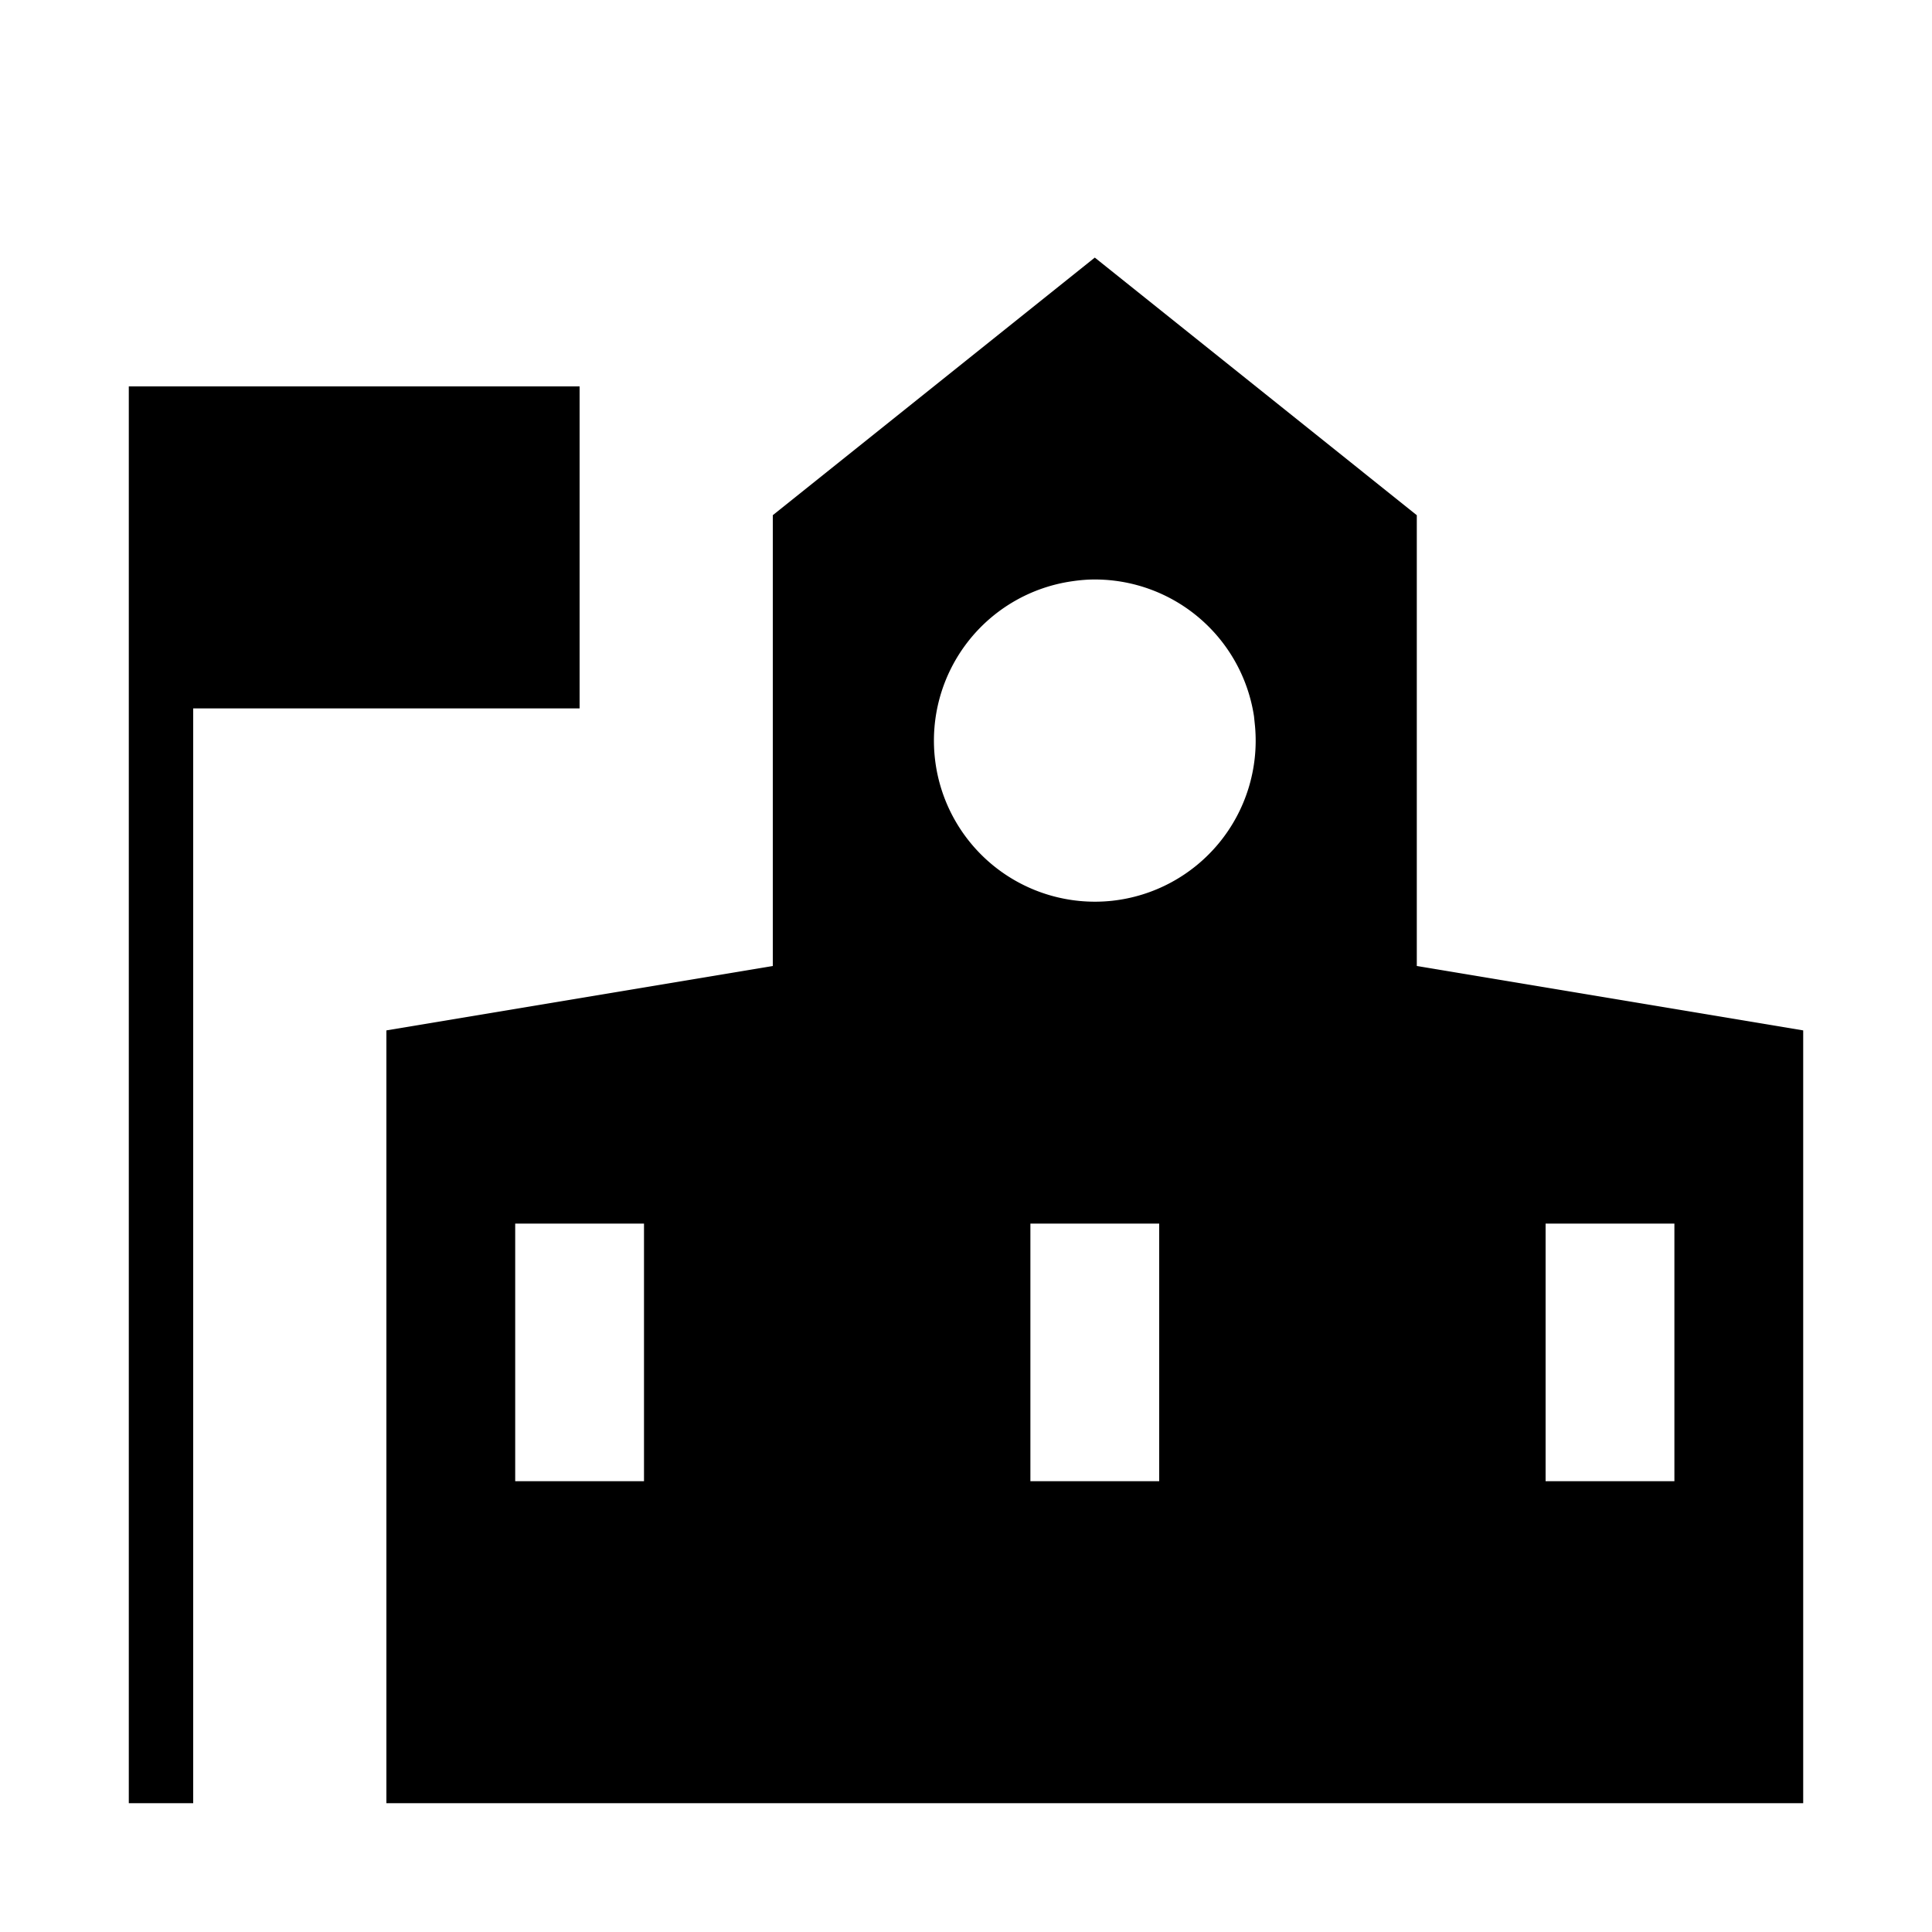<?xml version="1.0" encoding="UTF-8" standalone="no"?>
<!-- Generator: Adobe Illustrator 17.1.0, SVG Export Plug-In . SVG Version: 6.00 Build 0)  -->

<svg
   xmlns:dc="http://purl.org/dc/elements/1.1/"
   xmlns:cc="http://creativecommons.org/ns#"
   xmlns:rdf="http://www.w3.org/1999/02/22-rdf-syntax-ns#"
   xmlns:svg="http://www.w3.org/2000/svg"
   xmlns="http://www.w3.org/2000/svg"
   xmlns:sodipodi="http://sodipodi.sourceforge.net/DTD/sodipodi-0.dtd"
   xmlns:inkscape="http://www.inkscape.org/namespaces/inkscape"
   version="1.1"
   id="svg4619"
   x="0px"
   y="0px"
   viewBox="0 0 15 15"
   enable-background="new 0 0 15 15"
   xml:space="preserve"
   inkscape:version="0.91 r13725"
   sodipodi:docname="school-15.svg"
   width="15"
   height="15"><defs
     id="defs6" /><sodipodi:namedview
     pagecolor="#ffffff"
     bordercolor="#666666"
     borderopacity="1"
     objecttolerance="10"
     gridtolerance="10"
     guidetolerance="10"
     inkscape:pageopacity="0"
     inkscape:pageshadow="2"
     inkscape:window-width="1002"
     inkscape:window-height="739"
     id="namedview4"
     showgrid="true"
     inkscape:snap-bbox="true"
     inkscape:bbox-paths="true"
     inkscape:bbox-nodes="true"
     inkscape:snap-bbox-edge-midpoints="true"
     inkscape:snap-bbox-midpoints="true"
     inkscape:object-paths="true"
     inkscape:snap-intersection-paths="true"
     inkscape:object-nodes="true"
     inkscape:snap-smooth-nodes="true"
     inkscape:zoom="25.791045"
     inkscape:cx="3.5778883"
     inkscape:cy="7.7687248"
     inkscape:window-x="1"
     inkscape:window-y="0"
     inkscape:window-maximized="0"
     inkscape:current-layer="svg4619"><inkscape:grid
       type="xygrid"
       id="grid3336"
       spacingx="0.5"
       spacingy="0.5"
       color="#ff0000"
       opacity="0.125"
       empspacing="2" /></sodipodi:namedview><path
     style="opacity:1;fill:#000000;fill-opacity:1;stroke:none;stroke-width:1;stroke-linecap:round;stroke-linejoin:miter;stroke-miterlimit:4;stroke-dasharray:none;stroke-dashoffset:0;stroke-opacity:1"
     d="M 8.5 2 L 6 4 L 6 7.5 L 3 8 L 3 14 L 14 14 L 14 8 L 11 7.5 L 11 4 L 8.5 2 z M 1 3 L 1 14 L 1.5 14 L 1.5 5.5 L 4.5 5.5 L 4.5 3 L 1 3 z M 8.455 4.5 A 1.25 1.25 0 0 1 9.736 5.561 L 9.744 5.639 A 1.25 1.25 0 0 1 8.631 6.994 A 1.25 1.25 0 0 1 7.26 5.9 A 1.25 1.25 0 0 1 8.33 4.512 A 1.25 1.25 0 0 1 8.455 4.5 z M 4 9.5 L 5 9.5 L 5 11.5 L 4 11.5 L 4 9.5 z M 8 9.5 L 9 9.5 L 9 11.5 L 8 11.5 L 8 9.5 z M 12 9.5 L 13 9.5 L 13 11.5 L 12 11.5 L 12 9.5 z "
     id="rect3336" /></svg>